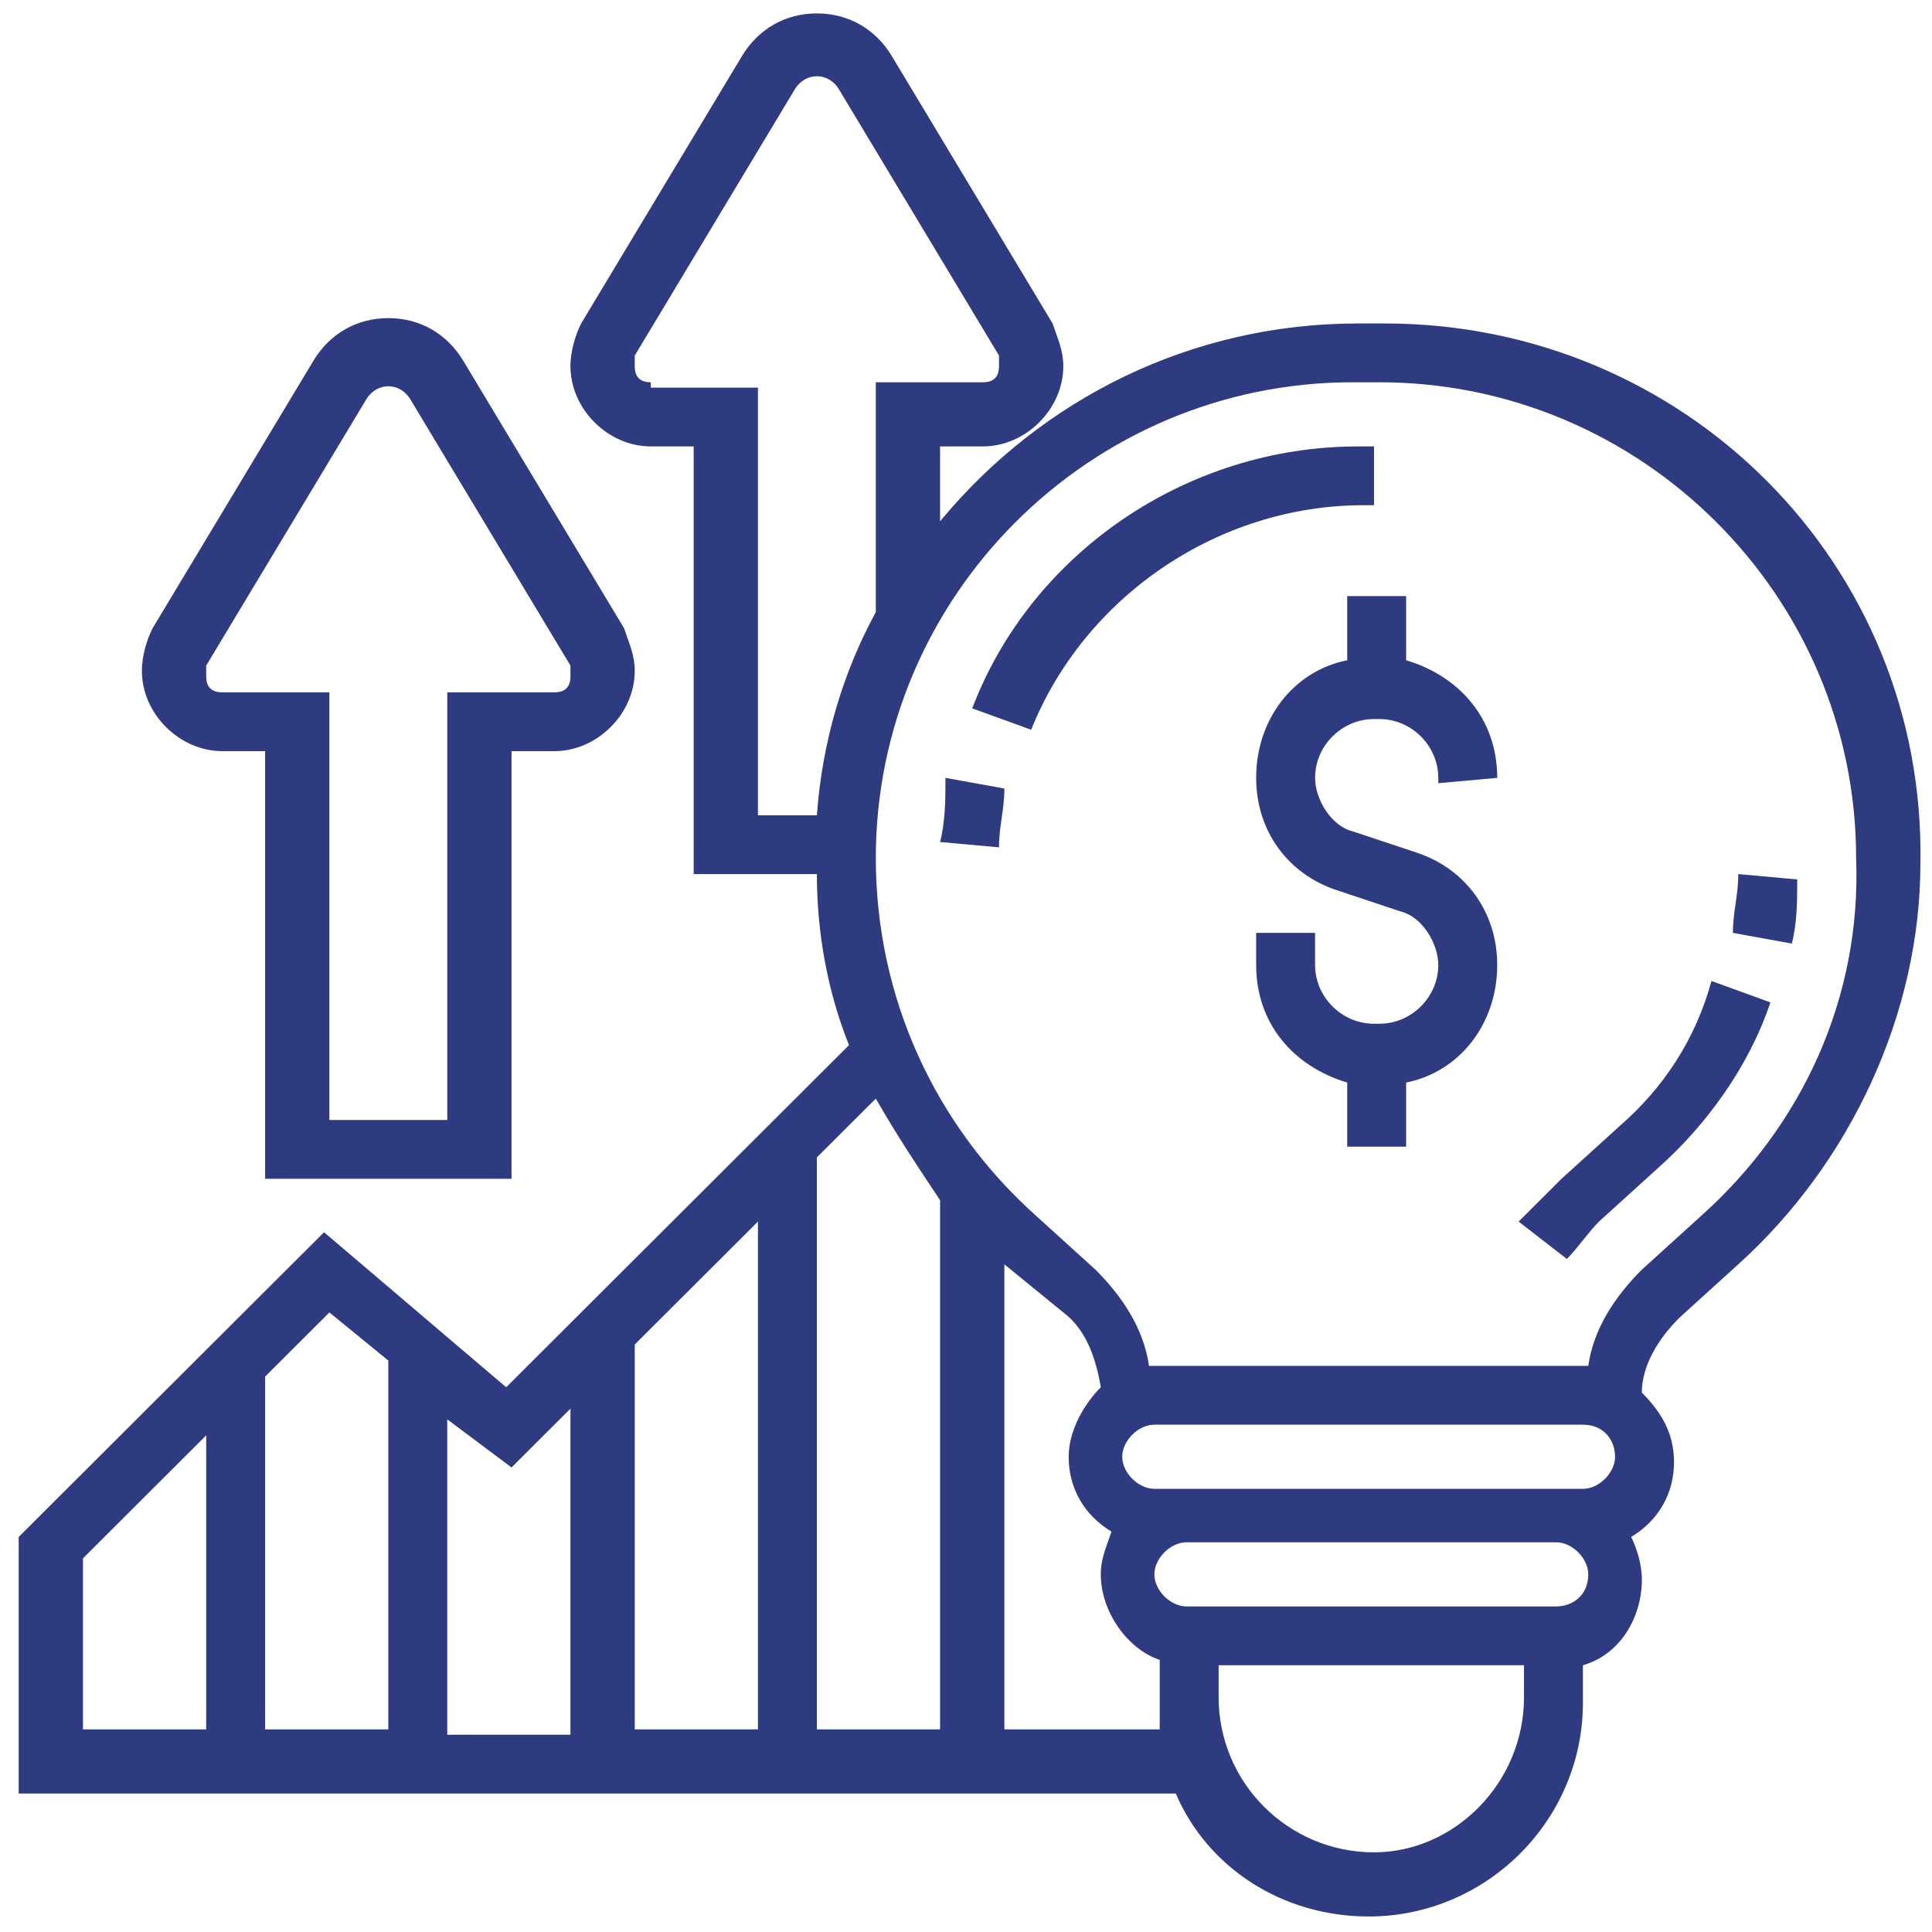 <svg width="94" height="94" viewBox="0 0 94 94" fill="none" xmlns="http://www.w3.org/2000/svg">
<path d="M67.372 15.738H66.069C57.989 15.738 50.691 19.38 45.739 25.362V21.72H47.824C49.91 21.72 51.734 19.9 51.734 17.819C51.734 17.039 51.473 16.519 51.213 15.738L43.394 2.734C42.612 1.433 41.308 0.653 39.745 0.653C38.181 0.653 36.878 1.433 36.096 2.734L28.276 15.738C28.016 16.259 27.755 17.039 27.755 17.819C27.755 19.9 29.58 21.72 31.665 21.72H33.75V42.528H39.745C39.745 45.389 40.266 48.25 41.308 50.85L24.628 67.496L15.766 59.954L0.909 74.779V87.263H57.207C58.771 90.904 62.42 93.245 66.59 93.245C72.324 93.245 77.016 88.564 77.016 82.842V81.021C78.84 80.501 79.883 78.68 79.883 76.86C79.883 76.079 79.622 75.299 79.362 74.779C80.665 73.999 81.447 72.698 81.447 71.138C81.447 69.837 80.925 68.797 79.883 67.756C79.883 66.456 80.665 65.156 81.707 64.115L84.574 61.514C90.048 56.572 93.436 49.29 93.436 42.008C93.697 27.442 81.968 15.738 67.372 15.738ZM31.665 18.599C31.143 18.599 30.883 18.339 30.883 17.819C30.883 17.559 30.883 17.559 30.883 17.299L38.702 4.294C39.223 3.514 40.266 3.514 40.787 4.294L48.606 17.299C48.606 17.559 48.606 17.559 48.606 17.819C48.606 18.339 48.346 18.599 47.824 18.599H42.612V29.783C41.048 32.644 40.005 36.025 39.745 39.667H36.877V18.859H31.665V18.599ZM45.739 58.393V84.142H39.745V56.312L42.612 53.451C43.654 55.272 44.697 56.833 45.739 58.393ZM36.877 84.142H30.883V65.416L36.877 59.434V84.142ZM24.888 71.398L27.755 68.537V84.402H21.761V69.057L24.888 71.398ZM16.026 63.855L18.893 66.196V84.142H12.899V66.976L16.026 63.855ZM4.037 75.819L10.032 69.837V84.142H4.037V75.819ZM48.867 84.142V61.514L51.734 63.855C52.776 64.635 53.298 65.936 53.558 67.496C52.776 68.277 51.995 69.577 51.995 70.877C51.995 72.438 52.776 73.739 54.08 74.519C53.819 75.299 53.558 75.819 53.558 76.6C53.558 78.42 54.862 80.241 56.425 80.761V82.582C56.425 83.102 56.425 83.622 56.425 84.142H48.867ZM78.58 70.877C78.58 71.658 77.798 72.438 77.016 72.438H75.452H57.729H56.165C55.383 72.438 54.601 71.658 54.601 70.877C54.601 70.097 55.383 69.317 56.165 69.317H77.016C78.058 69.317 78.58 70.097 78.58 70.877ZM66.851 90.124C62.681 90.124 59.292 86.743 59.292 82.582V81.021H74.149V82.582C74.149 86.743 70.76 90.124 66.851 90.124ZM75.713 78.16H57.729C56.947 78.16 56.165 77.38 56.165 76.6C56.165 75.819 56.947 75.039 57.729 75.039H75.713C76.495 75.039 77.276 75.819 77.276 76.6C77.276 77.64 76.495 78.16 75.713 78.16ZM82.75 59.173L79.883 61.774C78.58 63.075 77.537 64.635 77.276 66.456C77.276 66.456 77.276 66.456 77.016 66.456H56.165C56.165 66.456 56.165 66.456 55.904 66.456C55.644 64.635 54.601 63.075 53.298 61.774L50.431 59.173C45.479 54.752 42.612 48.51 42.612 41.747C42.612 29.003 53.037 18.599 65.808 18.599H67.112C79.883 18.599 90.308 29.003 90.308 41.747C90.569 48.51 87.702 54.752 82.75 59.173Z" fill="#2E3B81"/>
<path d="M84.575 42.528C84.575 43.568 84.314 44.348 84.314 45.389L87.181 45.909C87.442 44.868 87.442 43.828 87.442 42.788L84.575 42.528Z" fill="#2E3B81"/>
<path d="M78.841 54.752L75.974 57.353C75.192 58.133 74.67 58.653 73.888 59.434L76.234 61.254C76.755 60.734 77.277 59.954 77.798 59.434L80.665 56.833C83.011 54.752 85.096 51.891 86.138 48.77L83.271 47.73C82.489 50.59 80.926 52.931 78.841 54.752Z" fill="#2E3B81"/>
<path d="M45.739 40.967L48.606 41.227C48.606 40.187 48.867 39.407 48.867 38.366L46 37.846C46 38.886 46 39.927 45.739 40.967Z" fill="#2E3B81"/>
<path d="M66.851 24.581V21.721H66.069C57.729 21.721 50.17 26.922 47.303 34.465L50.17 35.505C52.777 29.003 59.293 24.581 66.33 24.581H66.851Z" fill="#2E3B81"/>
<path d="M72.846 37.846C72.846 34.985 71.022 32.904 68.415 32.124V29.003H65.548V32.124C62.942 32.644 61.117 34.985 61.117 37.846C61.117 40.447 62.681 42.528 65.027 43.308L68.154 44.348C69.197 44.608 69.979 45.909 69.979 46.949C69.979 48.51 68.676 49.81 67.112 49.81H66.851C65.287 49.81 63.984 48.51 63.984 46.949V45.389H61.117V46.949C61.117 49.81 62.942 51.891 65.548 52.671V55.792H68.415V52.671C71.022 52.151 72.846 49.81 72.846 46.949C72.846 44.348 71.282 42.267 68.936 41.487L65.809 40.447C64.766 40.187 63.984 38.886 63.984 37.846C63.984 36.285 65.287 34.985 66.851 34.985H67.112C68.676 34.985 69.979 36.285 69.979 37.846V38.106L72.846 37.846Z" fill="#2E3B81"/>
<path d="M10.814 36.546H12.899V57.353H24.888V36.546H26.974C29.059 36.546 30.883 34.725 30.883 32.644C30.883 31.864 30.622 31.344 30.362 30.564L22.543 17.559C21.761 16.259 20.457 15.478 18.894 15.478C17.33 15.478 16.027 16.259 15.245 17.559L7.426 30.564C7.165 31.084 6.904 31.864 6.904 32.644C6.904 34.725 8.729 36.546 10.814 36.546ZM10.032 32.384L17.851 19.38C18.372 18.599 19.415 18.599 19.936 19.38L27.755 32.384C27.755 32.644 27.755 32.644 27.755 32.904C27.755 33.425 27.495 33.685 26.974 33.685H21.761V54.492H16.027V33.685H10.814C10.293 33.685 10.032 33.425 10.032 32.904C10.032 32.644 10.032 32.384 10.032 32.384Z" fill="#2E3B81"/>
</svg>
